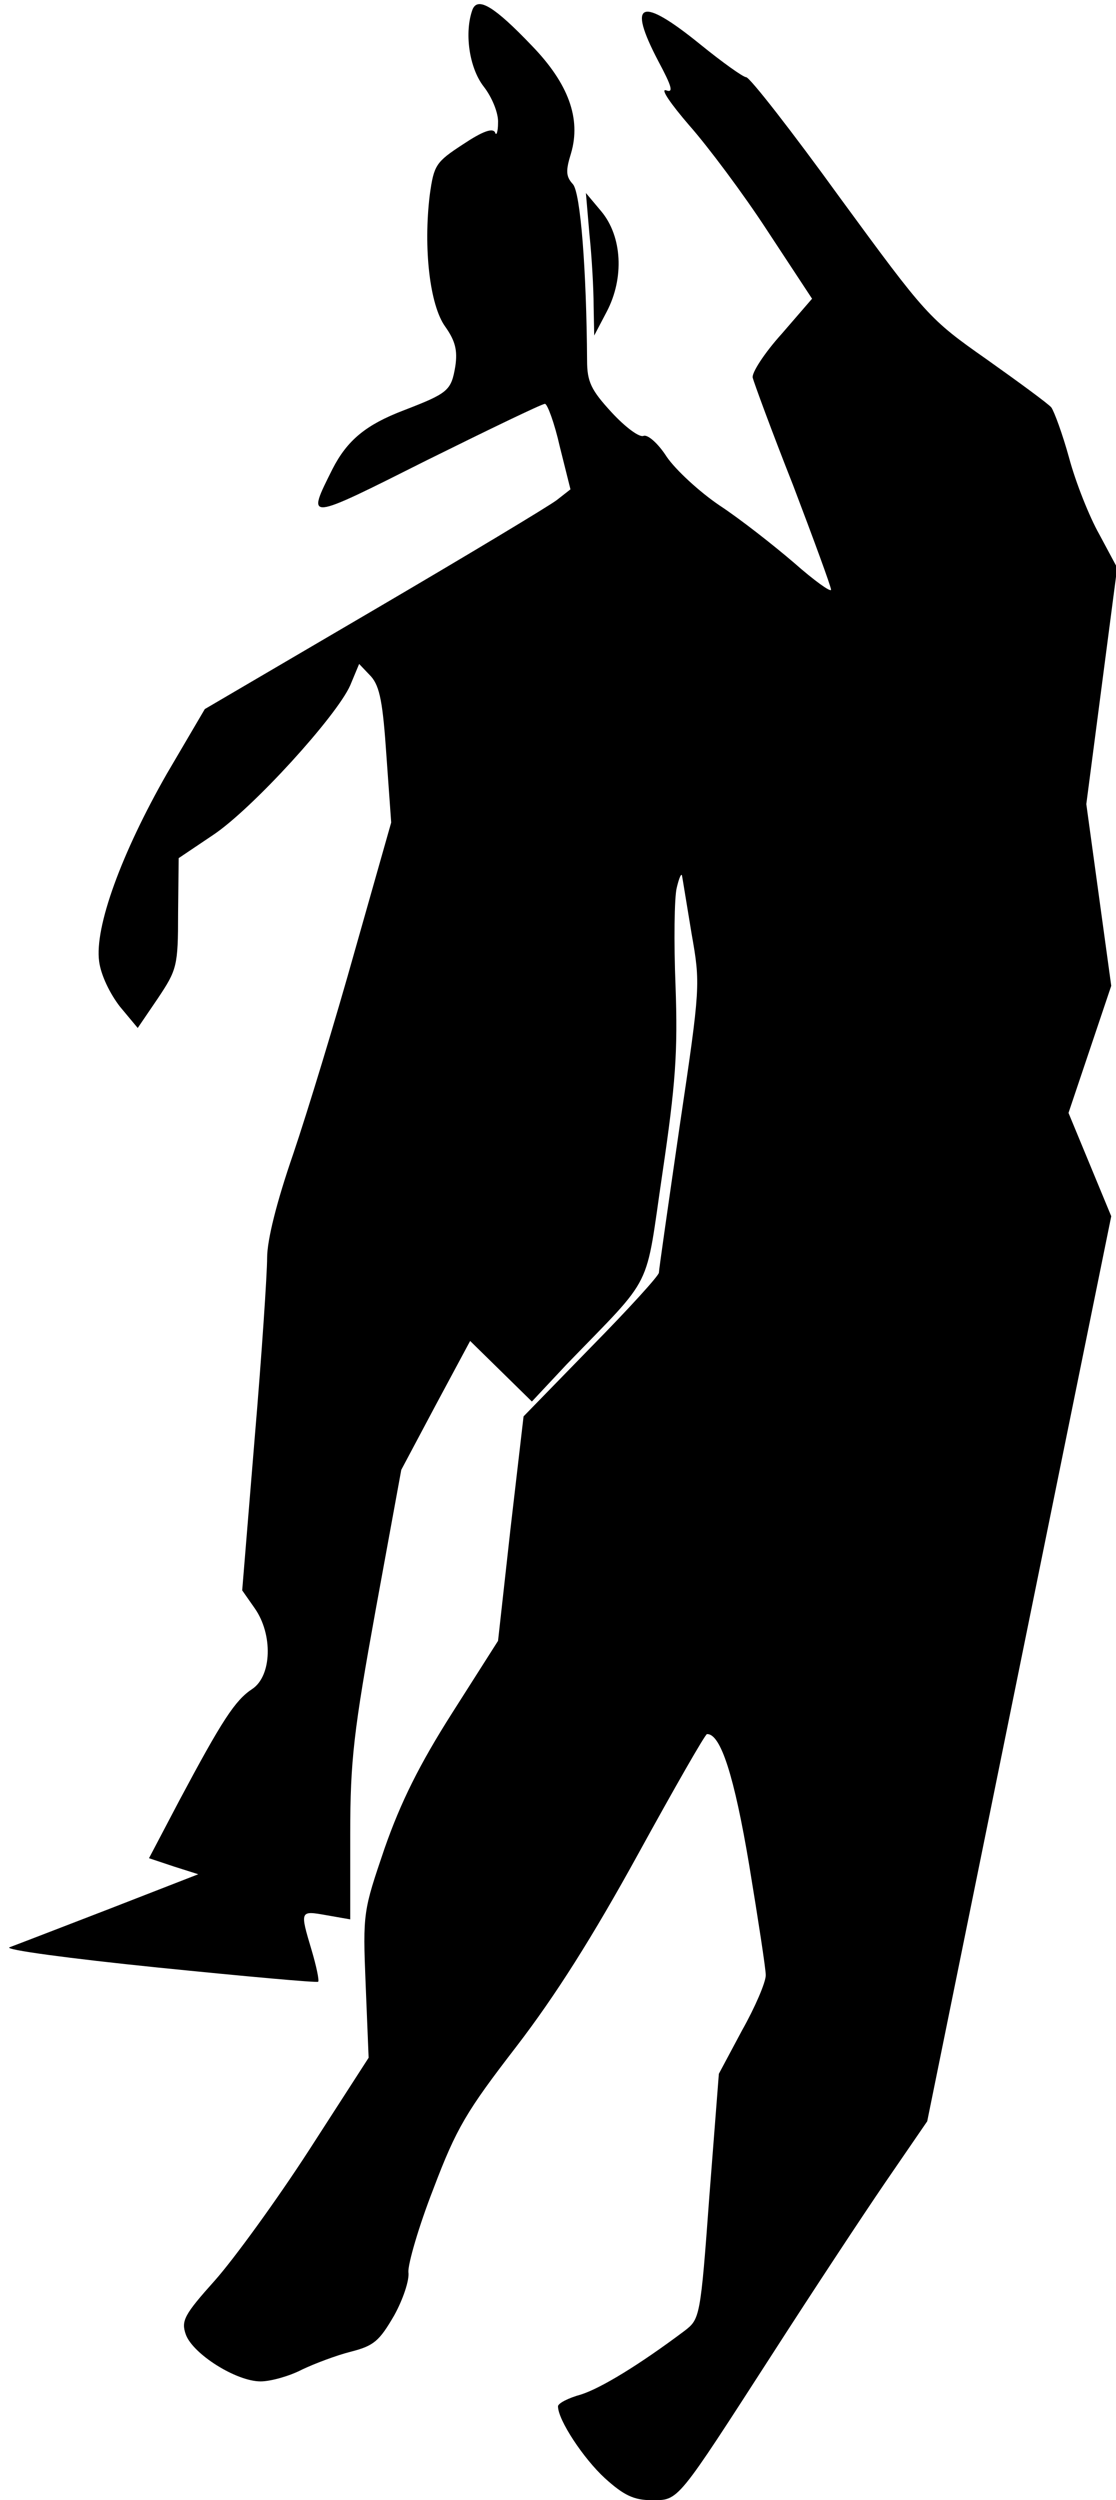 <?xml version="1.0" standalone="no"?>
<!DOCTYPE svg PUBLIC "-//W3C//DTD SVG 20010904//EN"
 "http://www.w3.org/TR/2001/REC-SVG-20010904/DTD/svg10.dtd">
<svg version="1.0" xmlns="http://www.w3.org/2000/svg"
 width="188pt" height="421pt" viewBox="0 0 188 421"
 preserveAspectRatio="xMidYMid meet">
<g transform="translate(0,421) scale(0.1,-0.1)"
fill="#000000" stroke="none">
<path fill="#000000" stroke="none" d="M796 4194 c-14 -38 -6 -98 19 -130 14
-18 25 -45 24 -61 0 -15 -3 -23 -5 -16 -4 8 -21 2 -54 -20 -46 -30 -49 -35
-56 -85 -11 -90 0 -186 26 -222 17 -24 21 -40 17 -67 -7 -41 -12 -45 -87 -74
-63 -24 -95 -50 -120 -99 -44 -88 -46 -88 159 15 105 52 194 95 199 95 4 0 16
-32 25 -72 l18 -72 -23 -18 c-13 -10 -151 -93 -308 -185 l-285 -167 -64 -109
c-76 -133 -122 -258 -114 -316 3 -23 18 -54 35 -76 l30 -36 34 50 c32 48 34
54 34 143 l1 93 58 39 c66 44 208 200 231 252 l15 36 20 -21 c15 -17 20 -45
26 -134 l8 -112 -61 -215 c-33 -118 -80 -272 -104 -343 -28 -81 -44 -145 -44
-175 0 -26 -9 -163 -21 -304 l-21 -256 21 -30 c31 -44 29 -114 -4 -136 -29
-19 -51 -53 -123 -188 l-51 -97 42 -14 41 -13 -149 -58 c-83 -32 -158 -61
-169 -65 -10 -4 102 -19 249 -34 148 -15 270 -26 271 -24 2 2 -3 26 -11 53
-20 67 -20 67 25 59 l40 -7 0 144 c0 124 6 174 43 378 l43 235 58 109 58 108
52 -51 52 -51 59 63 c149 154 131 120 161 322 22 149 26 203 22 315 -3 74 -2
149 2 165 4 17 8 26 9 20 1 -5 8 -49 16 -97 15 -85 15 -89 -20 -324 -19 -131
-35 -242 -35 -247 0 -5 -51 -61 -114 -125 l-114 -117 -22 -189 -21 -189 -77
-121 c-56 -88 -87 -151 -114 -228 -36 -106 -37 -108 -32 -230 l5 -123 -100
-155 c-55 -85 -127 -184 -159 -220 -52 -58 -57 -68 -49 -91 12 -33 85 -79 126
-79 17 0 49 9 70 20 21 10 58 24 82 30 39 10 48 18 73 61 15 27 26 60 24 73
-1 13 17 76 42 140 39 103 56 131 140 240 66 86 128 184 205 324 61 111 113
202 116 202 23 1 46 -71 71 -220 15 -91 28 -175 28 -186 0 -12 -18 -54 -40
-93 l-39 -73 -16 -206 c-15 -205 -16 -207 -42 -227 -76 -57 -140 -96 -174
-107 -22 -6 -39 -15 -39 -20 0 -23 43 -88 79 -121 32 -29 49 -37 79 -37 46 0
41 -5 205 249 65 101 150 230 189 287 l70 102 155 762 155 762 -36 87 -36 87
36 107 36 107 -21 153 -21 153 26 199 26 199 -30 56 c-17 30 -40 88 -51 129
-11 40 -25 78 -30 85 -5 6 -54 42 -109 81 -97 68 -102 74 -247 272 -81 112
-152 203 -158 203 -5 0 -40 25 -77 55 -101 82 -124 73 -71 -28 23 -43 26 -54
13 -49 -10 3 8 -23 39 -59 31 -35 91 -115 132 -178 l75 -114 -51 -59 c-29 -32
-51 -66 -49 -74 2 -8 32 -90 68 -181 35 -92 64 -171 64 -176 0 -5 -28 15 -62
45 -35 30 -91 74 -126 97 -34 23 -74 60 -89 82 -14 22 -32 38 -39 35 -7 -3
-31 15 -54 40 -34 37 -41 51 -41 87 -1 152 -11 283 -24 297 -12 13 -12 23 -3
52 17 58 -4 117 -66 181 -63 66 -91 83 -100 61z"/>
<path fill="#000000" stroke="none" d="M993 3815 c4 -38 7 -92 7 -120 l1 -50
21 40 c30 57 26 127 -9 169 l-26 31 6 -70z"/>
</g>
</svg>

